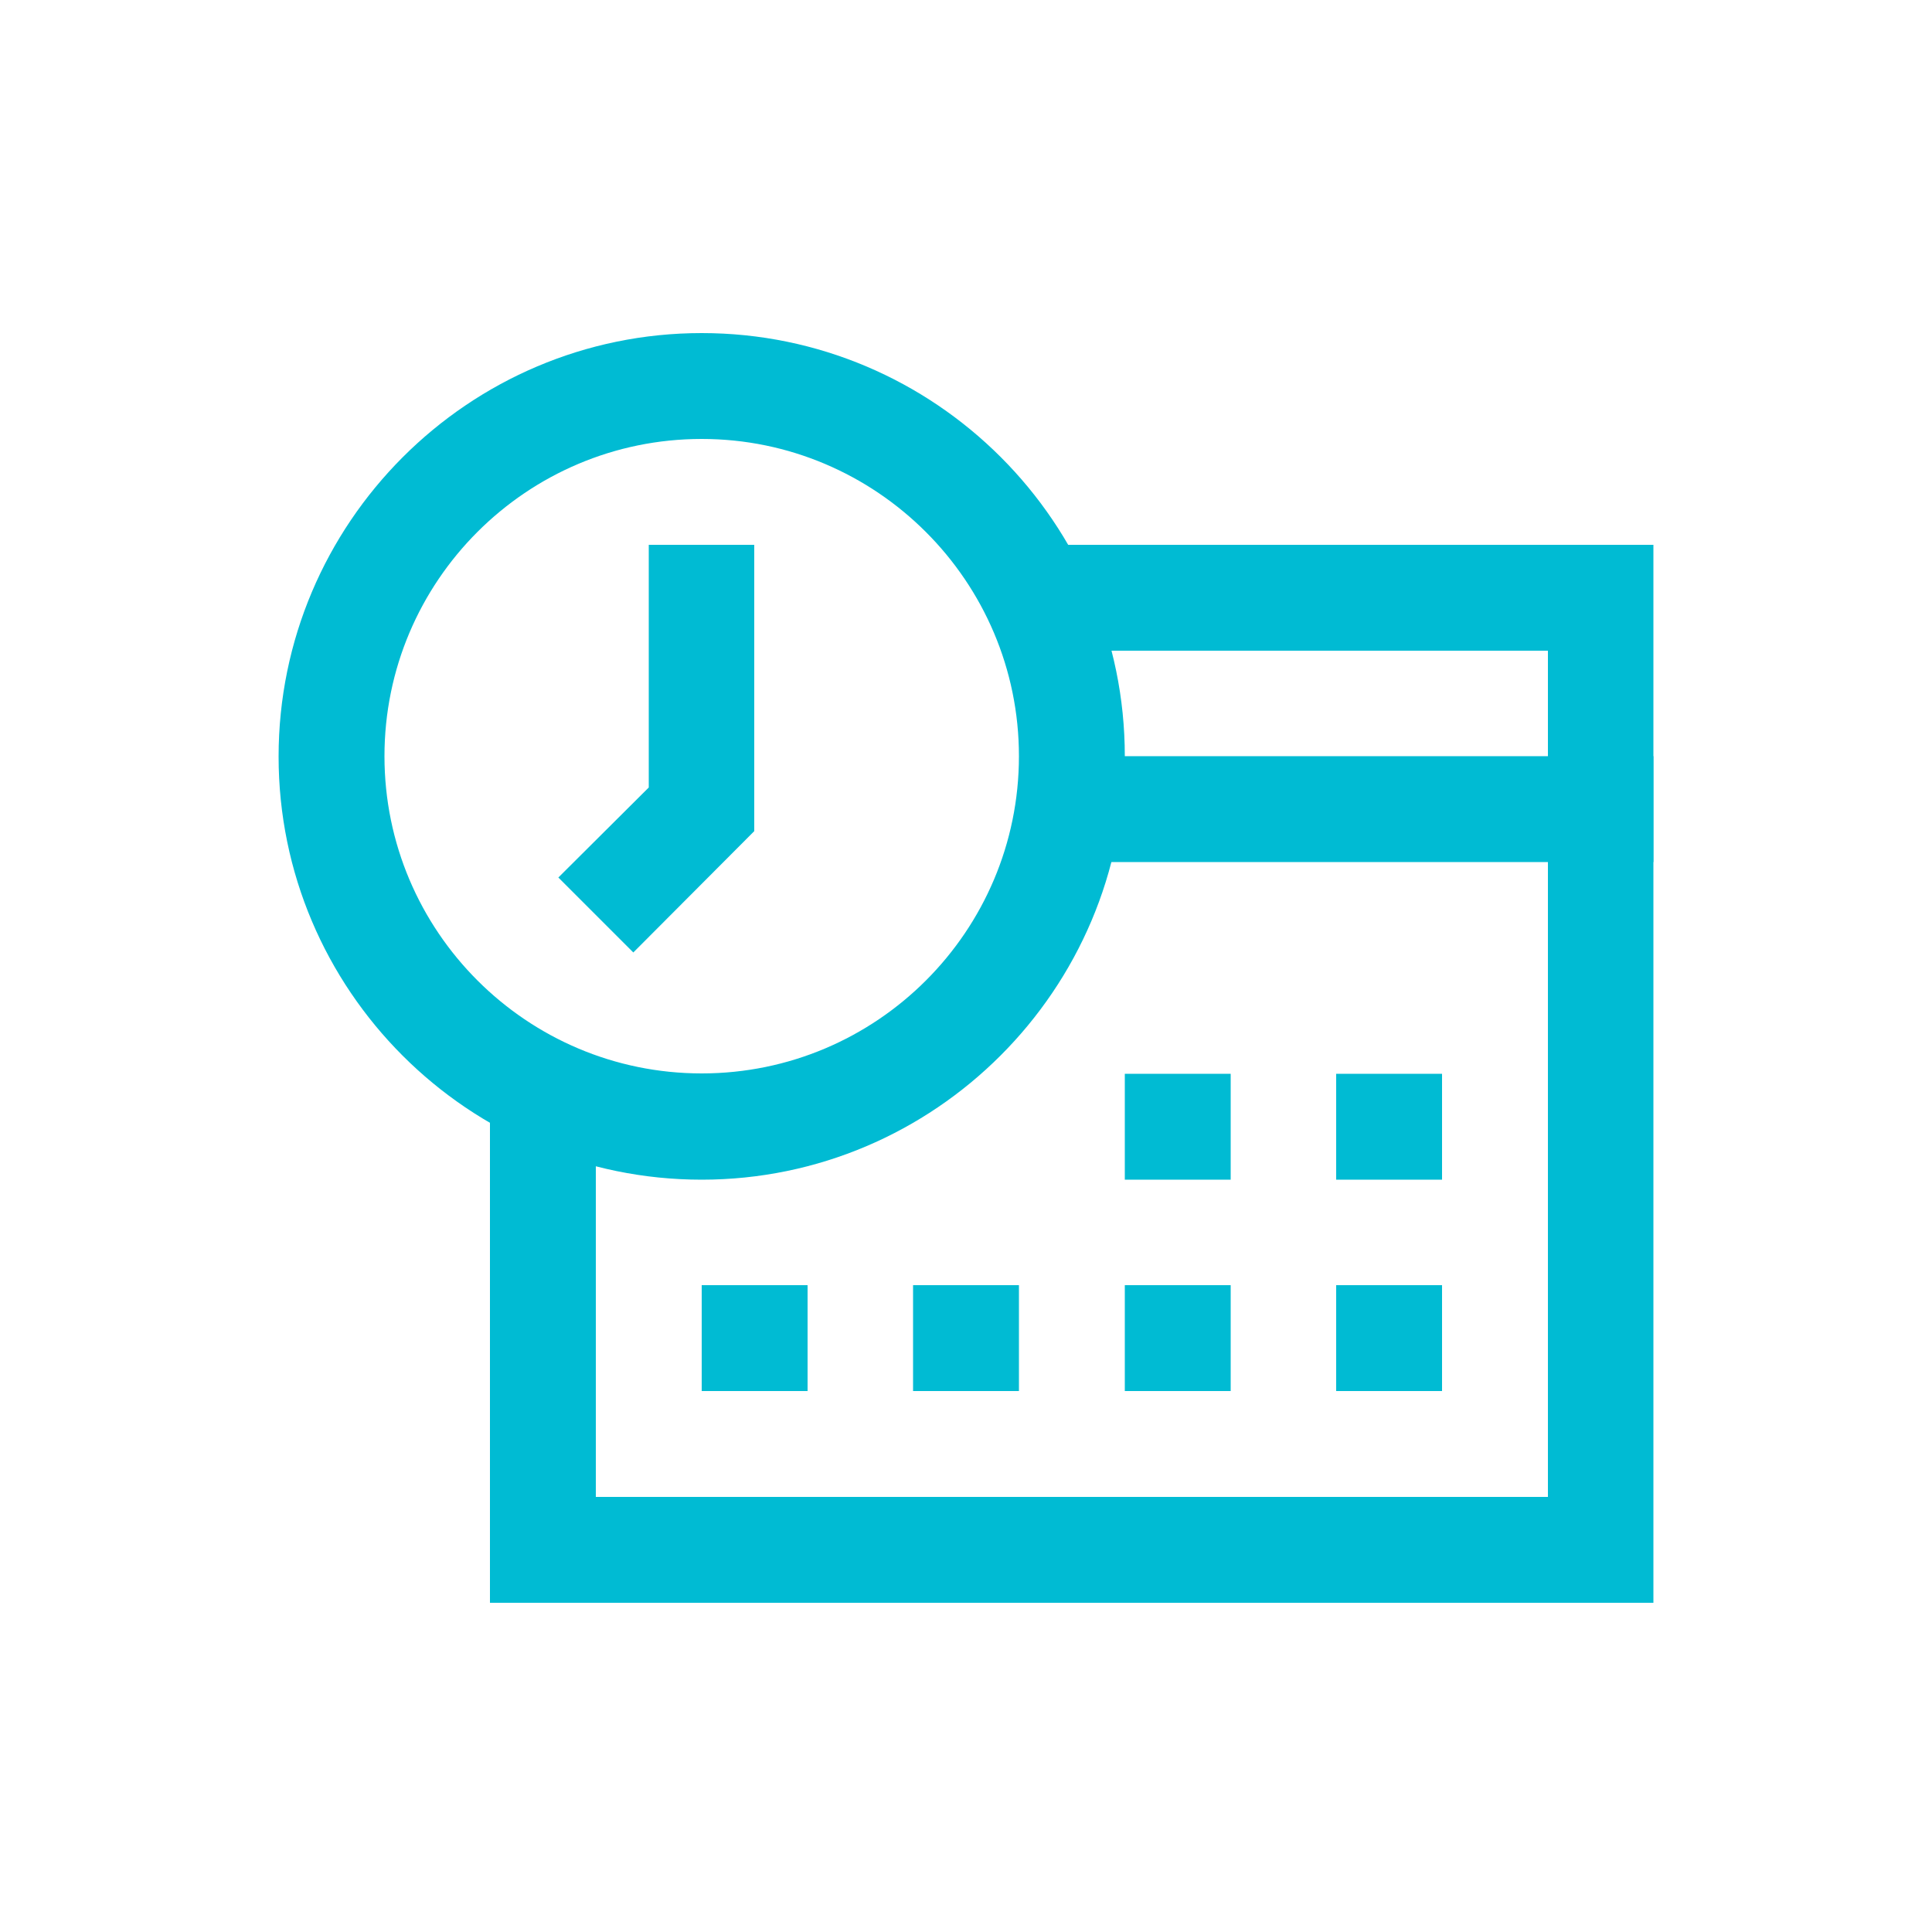 <?xml version="1.0" ?><svg enable-background="new 0 0 500 500" id="Layer_1" version="1.1" viewBox="0 0 500 500" xml:space="preserve" xmlns="http://www.w3.org/2000/svg" xmlns:xlink="http://www.w3.org/1999/xlink"><g><g><polygon fill="#00bbd3" points="163.9,246.5 144.5,227.1 167.9,203.8 167.9,141 195.2,141 195.2,215.1   "/></g><g><polygon fill="#00bbd3" points="427.9,414.8 126.8,414.8 126.8,282.9 154.2,282.9 154.2,387.4 400.6,387.4 400.6,223.1 273.8,223.1 273.8,195.7     427.9,195.7   "/></g><g><polygon fill="#00bbd3" points="427.9,223.1 400.6,223.1 400.6,168.4 276.3,168.4 276.3,141 427.9,141   "/></g><g><path fill="#00bbd3" d="M181.6,305.3c-60.4,0-109.5-49.1-109.5-109.5S121.2,86.2,181.6,86.2s109.5,49.1,109.5,109.5S241.9,305.3,181.6,305.3z     M181.6,113.6c-45.3,0-82.1,36.8-82.1,82.1s36.8,82.1,82.1,82.1s82.1-36.8,82.1-82.1S226.8,113.6,181.6,113.6z"/></g><g><rect fill="#00bbd3" height="27.4" width="27.4" x="345.8" y="332.6"/></g><g><rect fill="#00bbd3" height="27.4" width="27.4" x="345.8" y="277.9"/></g><g><rect fill="#00bbd3" height="27.4" width="27.4" x="291.1" y="277.9"/></g><g><rect fill="#00bbd3" height="27.4" width="27.4" x="291.1" y="332.6"/></g><g><rect fill="#00bbd3" height="27.4" width="27.4" x="236.3" y="332.6"/></g><g><rect fill="#00bbd3" height="27.4" width="27.4" x="181.6" y="332.6"/></g></g></svg>